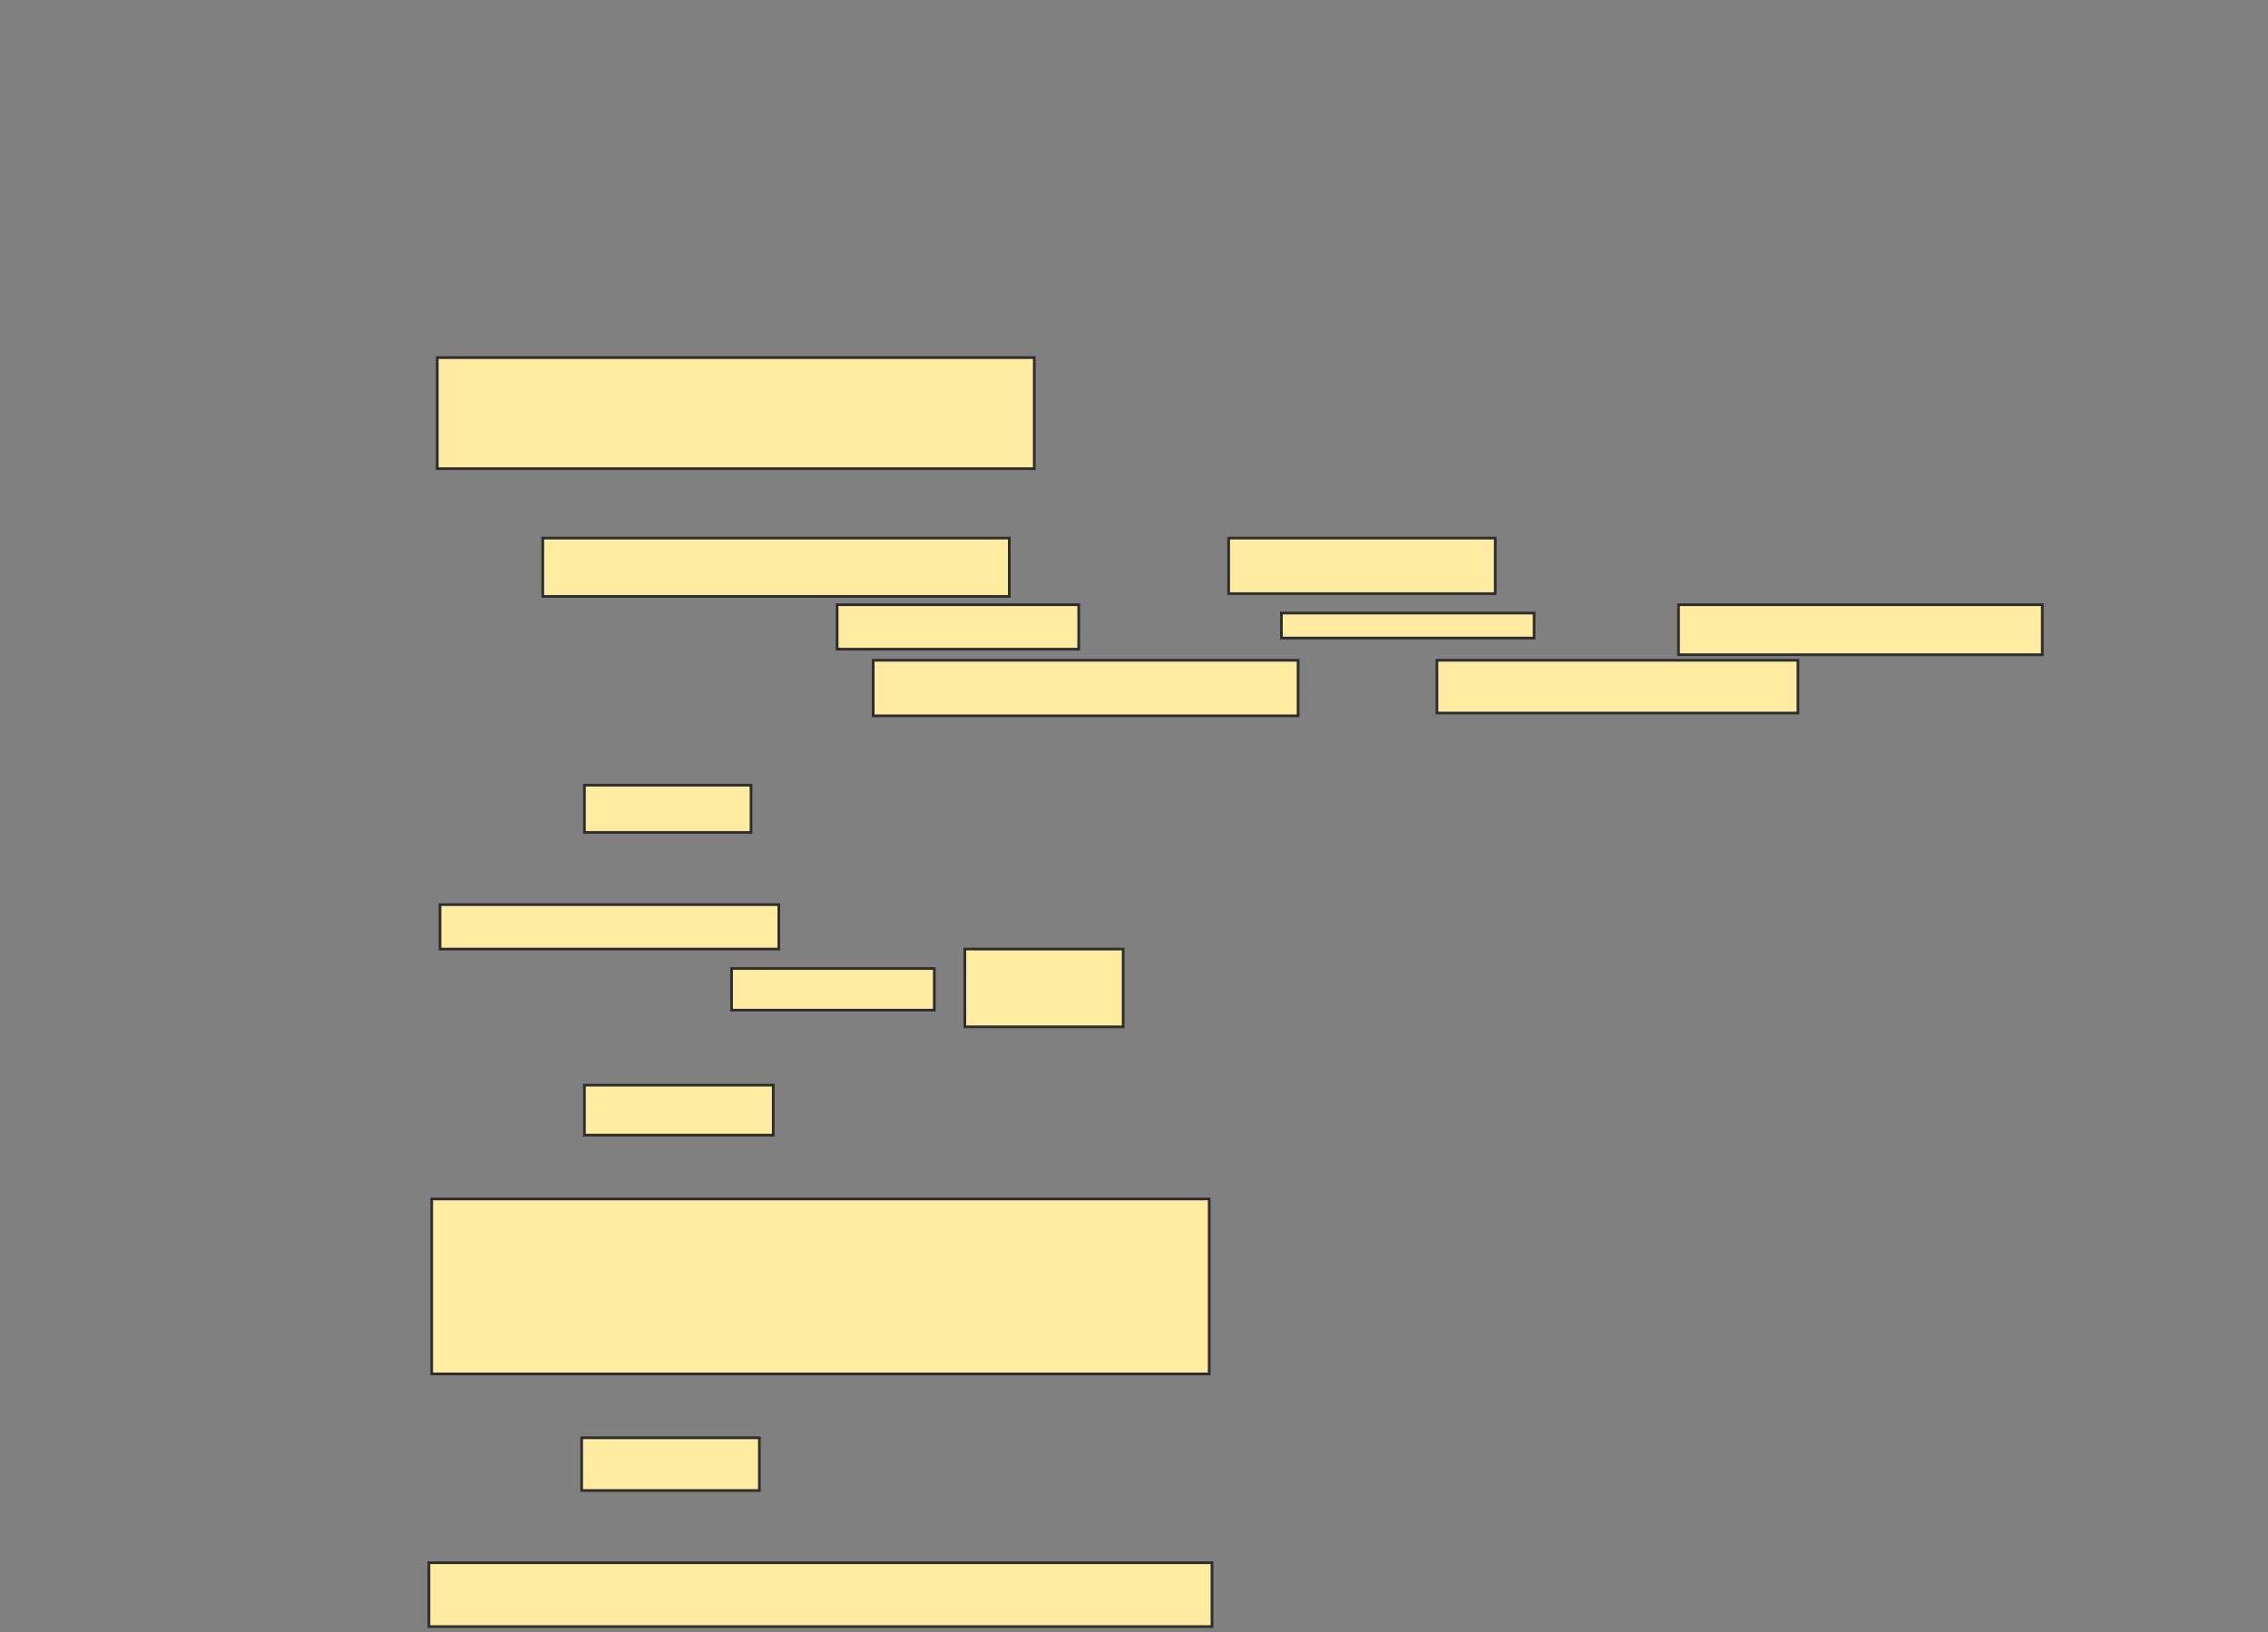 <svg xmlns="http://www.w3.org/2000/svg" width="842" height="606">
 <rect width="100%" height="100%" fill="#808080" stroke="none"/>
 <!-- Created with Image Occlusion Enhanced -->
 <g>
  <title>Labels</title>
 </g>
 <g>
  <title>Masks</title>
  
  <rect id="3af3833cca4944109dd02f7ef6916b13-ao-2" height="41.237" width="221.649" y="132.763" x="162.33" stroke="#2D2D2D" fill="#FFEBA2"/>
  <rect id="3af3833cca4944109dd02f7ef6916b13-ao-3" height="18.557" width="70.103" y="402.866" x="216.969" stroke="#2D2D2D" fill="#FFEBA2"/>
  <rect id="3af3833cca4944109dd02f7ef6916b13-ao-4" height="64.948" width="288.66" y="445.134" x="160.268" stroke="#2D2D2D" fill="#FFEBA2"/>
  <g id="3af3833cca4944109dd02f7ef6916b13-ao-5">
   <rect height="21.649" width="173.196" y="199.773" x="201.505" stroke="#2D2D2D" fill="#FFEBA2"/>
   <rect height="20.619" width="98.969" y="199.773" x="456.144" stroke="#2D2D2D" fill="#FFEBA2"/>
   <rect height="16.495" width="89.691" y="224.515" x="310.784" stroke="#2D2D2D" fill="#FFEBA2"/>
   <rect height="9.278" width="93.814" y="227.608" x="475.732" stroke="#2D2D2D" fill="#FFEBA2"/>
   <rect height="18.557" width="135.052" y="224.515" x="623.155" stroke="#2D2D2D" fill="#FFEBA2"/>
   <rect height="20.619" width="157.732" y="245.134" x="324.186" stroke="#2D2D2D" fill="#FFEBA2"/>
   <rect height="19.588" width="134.021" y="245.134" x="533.464" stroke="#2D2D2D" fill="#FFEBA2"/>
  </g>
  <g id="3af3833cca4944109dd02f7ef6916b13-ao-6">
   <rect height="17.526" width="61.856" y="291.526" x="216.969" stroke="#2D2D2D" fill="#FFEBA2"/>
   <rect height="16.495" width="125.773" y="335.856" x="163.361" stroke="#2D2D2D" fill="#FFEBA2"/>
   <rect height="15.464" width="75.258" y="359.567" x="271.608" stroke="#2D2D2D" fill="#FFEBA2"/>
   <rect height="28.866" width="58.763" y="352.351" x="358.206" stroke="#2D2D2D" fill="#FFEBA2"/>
  </g>
  <g id="3af3833cca4944109dd02f7ef6916b13-ao-7">
   <rect height="19.588" width="65.979" y="533.794" x="215.938" stroke="#2D2D2D" fill="#FFEBA2"/>
   <rect height="23.711" width="290.722" y="580.186" x="159.237" stroke="#2D2D2D" fill="#FFEBA2"/>
  </g>
 </g>
</svg>
